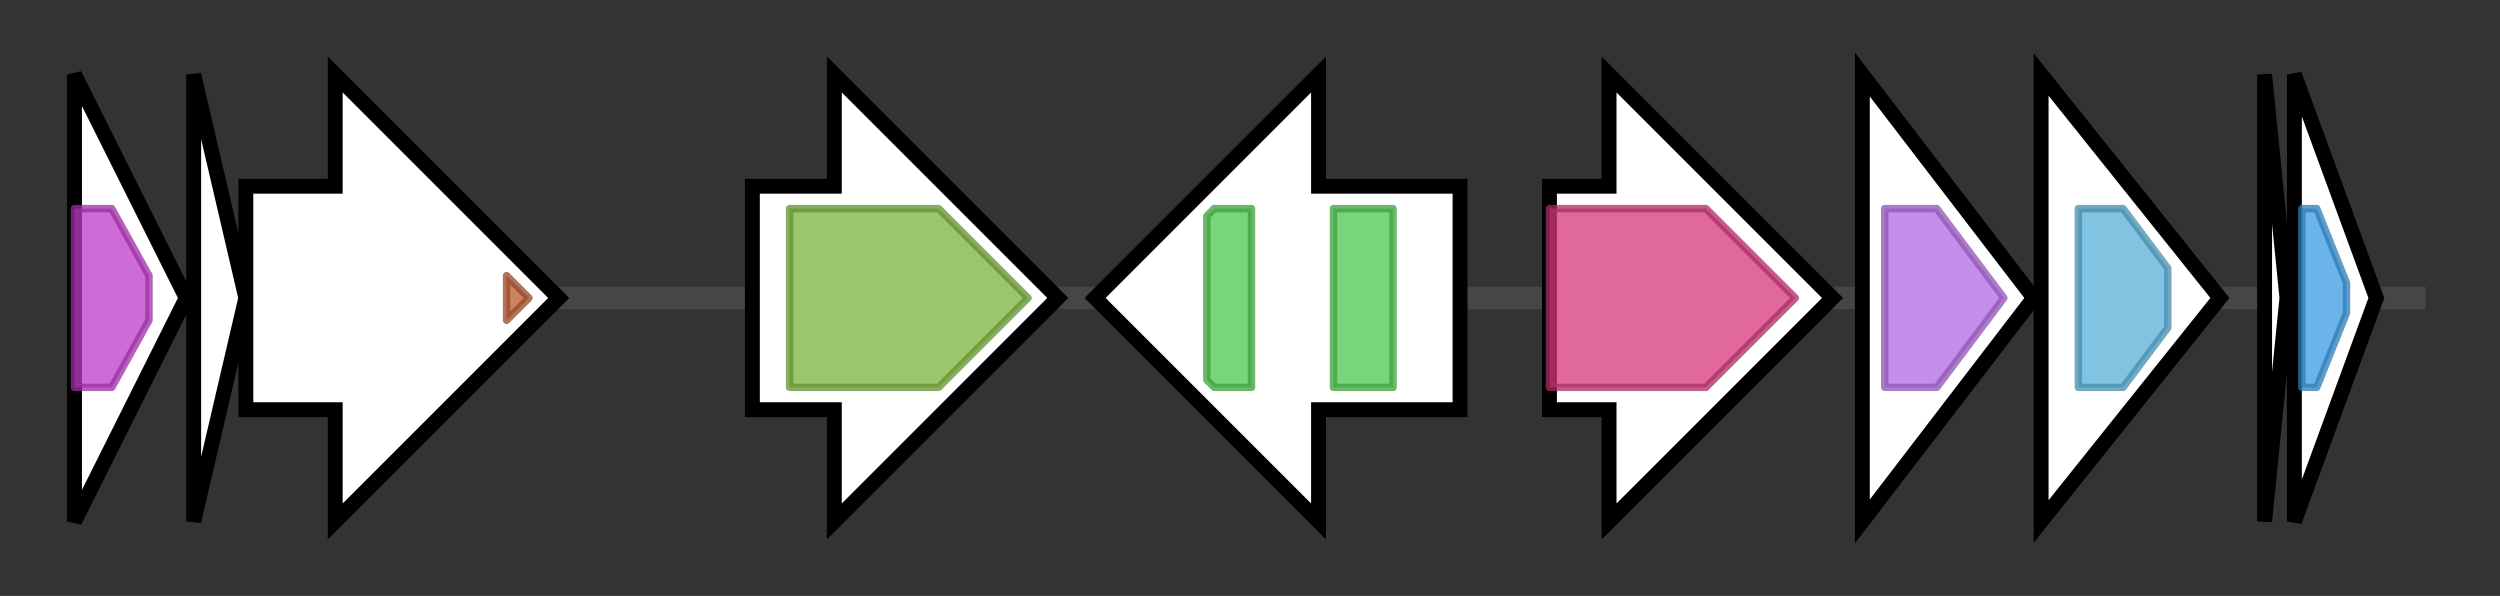 <svg version="1.1" baseProfile="full" xmlns="http://www.w3.org/2000/svg" width="335.6" height="80">
	<rect width="100%" height="100%" fill="#333333" stroke="none"/>
	<g>
		<line x1="10" y1="40.0" x2="325.6" y2="40.0" style="stroke:rgb(70,70,70); stroke-width:3 "/>
		<g>
			<title> (ctg6991_1)</title>
			<polygon class=" (ctg6991_1)" points="10,10 25,40 10,70" fill="rgb(255,255,255)" fill-opacity="1.0" stroke="rgb(0,0,0)" stroke-width="2"  />
			<g>
				<title>SQHop_cyclase_C (PF13243)
"Squalene-hopene cyclase C-terminal domain"</title>
				<polygon class="PF13243" points="10,28 15,28 20,37 20,43 15,52 10,52" stroke-linejoin="round" width="10" height="24" fill="rgb(191,58,201)" stroke="rgb(152,46,160)" stroke-width="1" opacity="0.75" />
			</g>
		</g>
		<g>
			<title> (ctg6991_2)</title>
			<polygon class=" (ctg6991_2)" points="26,10 33,40 26,70" fill="rgb(255,255,255)" fill-opacity="1.0" stroke="rgb(0,0,0)" stroke-width="2"  />
		</g>
		<g>
			<title> (ctg6991_3)</title>
			<polygon class=" (ctg6991_3)" points="33,25 45,25 45,10 75,40 45,70 45,55 33,55" fill="rgb(255,255,255)" fill-opacity="1.0" stroke="rgb(0,0,0)" stroke-width="2"  />
			<g>
				<title>Lipocalin_5 (PF13924)
"Lipocalin-like domain"</title>
				<polygon class="PF13924" points="68,37 71,40 68,43" stroke-linejoin="round" width="7" height="24" fill="rgb(187,88,47)" stroke="rgb(149,70,37)" stroke-width="1" opacity="0.75" />
			</g>
		</g>
		<g>
			<title> (ctg6991_4)</title>
			<polygon class=" (ctg6991_4)" points="101,25 112,25 112,10 142,40 112,70 112,55 101,55" fill="rgb(255,255,255)" fill-opacity="1.0" stroke="rgb(0,0,0)" stroke-width="2"  />
			<g>
				<title>DAO (PF01266)
"FAD dependent oxidoreductase"</title>
				<polygon class="PF01266" points="106,28 126,28 138,40 126,52 106,52" stroke-linejoin="round" width="35" height="24" fill="rgb(123,179,59)" stroke="rgb(98,143,47)" stroke-width="1" opacity="0.75" />
			</g>
		</g>
		<g>
			<title> (ctg6991_5)</title>
			<polygon class=" (ctg6991_5)" points="196,25 177,25 177,10 147,40 177,70 177,55 196,55" fill="rgb(255,255,255)" fill-opacity="1.0" stroke="rgb(0,0,0)" stroke-width="2"  />
			<g>
				<title>VCBS (PF13517)
"Repeat domain in Vibrio, Colwellia, Bradyrhizobium and Shewanella"</title>
				<polygon class="PF13517" points="162,29 163,28 168,28 168,52 163,52 162,51" stroke-linejoin="round" width="6" height="24" fill="rgb(77,199,76)" stroke="rgb(61,159,60)" stroke-width="1" opacity="0.75" />
			</g>
			<g>
				<title>VCBS (PF13517)
"Repeat domain in Vibrio, Colwellia, Bradyrhizobium and Shewanella"</title>
				<rect class="PF13517" x="179" y="28" stroke-linejoin="round" width="8" height="24" fill="rgb(77,199,76)" stroke="rgb(61,159,60)" stroke-width="1" opacity="0.75" />
			</g>
		</g>
		<g>
			<title> (ctg6991_6)</title>
			<polygon class=" (ctg6991_6)" points="208,25 216,25 216,10 246,40 216,70 216,55 208,55" fill="rgb(255,255,255)" fill-opacity="1.0" stroke="rgb(0,0,0)" stroke-width="2"  />
			<g>
				<title>Aminotran_5 (PF00266)
"Aminotransferase class-V"</title>
				<polygon class="PF00266" points="208,28 229,28 241,40 229,52 208,52" stroke-linejoin="round" width="35" height="24" fill="rgb(214,54,122)" stroke="rgb(171,43,97)" stroke-width="1" opacity="0.75" />
			</g>
		</g>
		<g>
			<title> (ctg6991_7)</title>
			<polygon class=" (ctg6991_7)" points="250,10 273,40 250,70" fill="rgb(255,255,255)" fill-opacity="1.0" stroke="rgb(0,0,0)" stroke-width="2"  />
			<g>
				<title>LON_substr_bdg (PF02190)
"ATP-dependent protease La (LON) substrate-binding domain"</title>
				<polygon class="PF02190" points="253,28 260,28 269,40 260,52 253,52" stroke-linejoin="round" width="18" height="24" fill="rgb(177,104,226)" stroke="rgb(141,83,180)" stroke-width="1" opacity="0.75" />
			</g>
		</g>
		<g>
			<title> (ctg6991_8)</title>
			<polygon class=" (ctg6991_8)" points="274,10 298,40 274,70" fill="rgb(255,255,255)" fill-opacity="1.0" stroke="rgb(0,0,0)" stroke-width="2"  />
			<g>
				<title>Acyltransferase (PF01553)
"Acyltransferase"</title>
				<polygon class="PF01553" points="279,28 285,28 291,36 291,44 285,52 279,52" stroke-linejoin="round" width="12" height="24" fill="rgb(87,176,216)" stroke="rgb(69,140,172)" stroke-width="1" opacity="0.75" />
			</g>
		</g>
		<g>
			<title> (ctg6991_9)</title>
			<polygon class=" (ctg6991_9)" points="304,10 307,40 304,70" fill="rgb(255,255,255)" fill-opacity="1.0" stroke="rgb(0,0,0)" stroke-width="2"  />
		</g>
		<g>
			<title> (ctg6991_10)</title>
			<polygon class=" (ctg6991_10)" points="308,10 319,40 308,70" fill="rgb(255,255,255)" fill-opacity="1.0" stroke="rgb(0,0,0)" stroke-width="2"  />
			<g>
				<title>DUF411 (PF04214)
"Protein of unknown function, DUF"</title>
				<polygon class="PF04214" points="309,28 311,28 315,38 315,42 311,52 309,52" stroke-linejoin="round" width="6" height="24" fill="rgb(57,155,226)" stroke="rgb(45,123,180)" stroke-width="1" opacity="0.75" />
			</g>
		</g>
	</g>
</svg>
